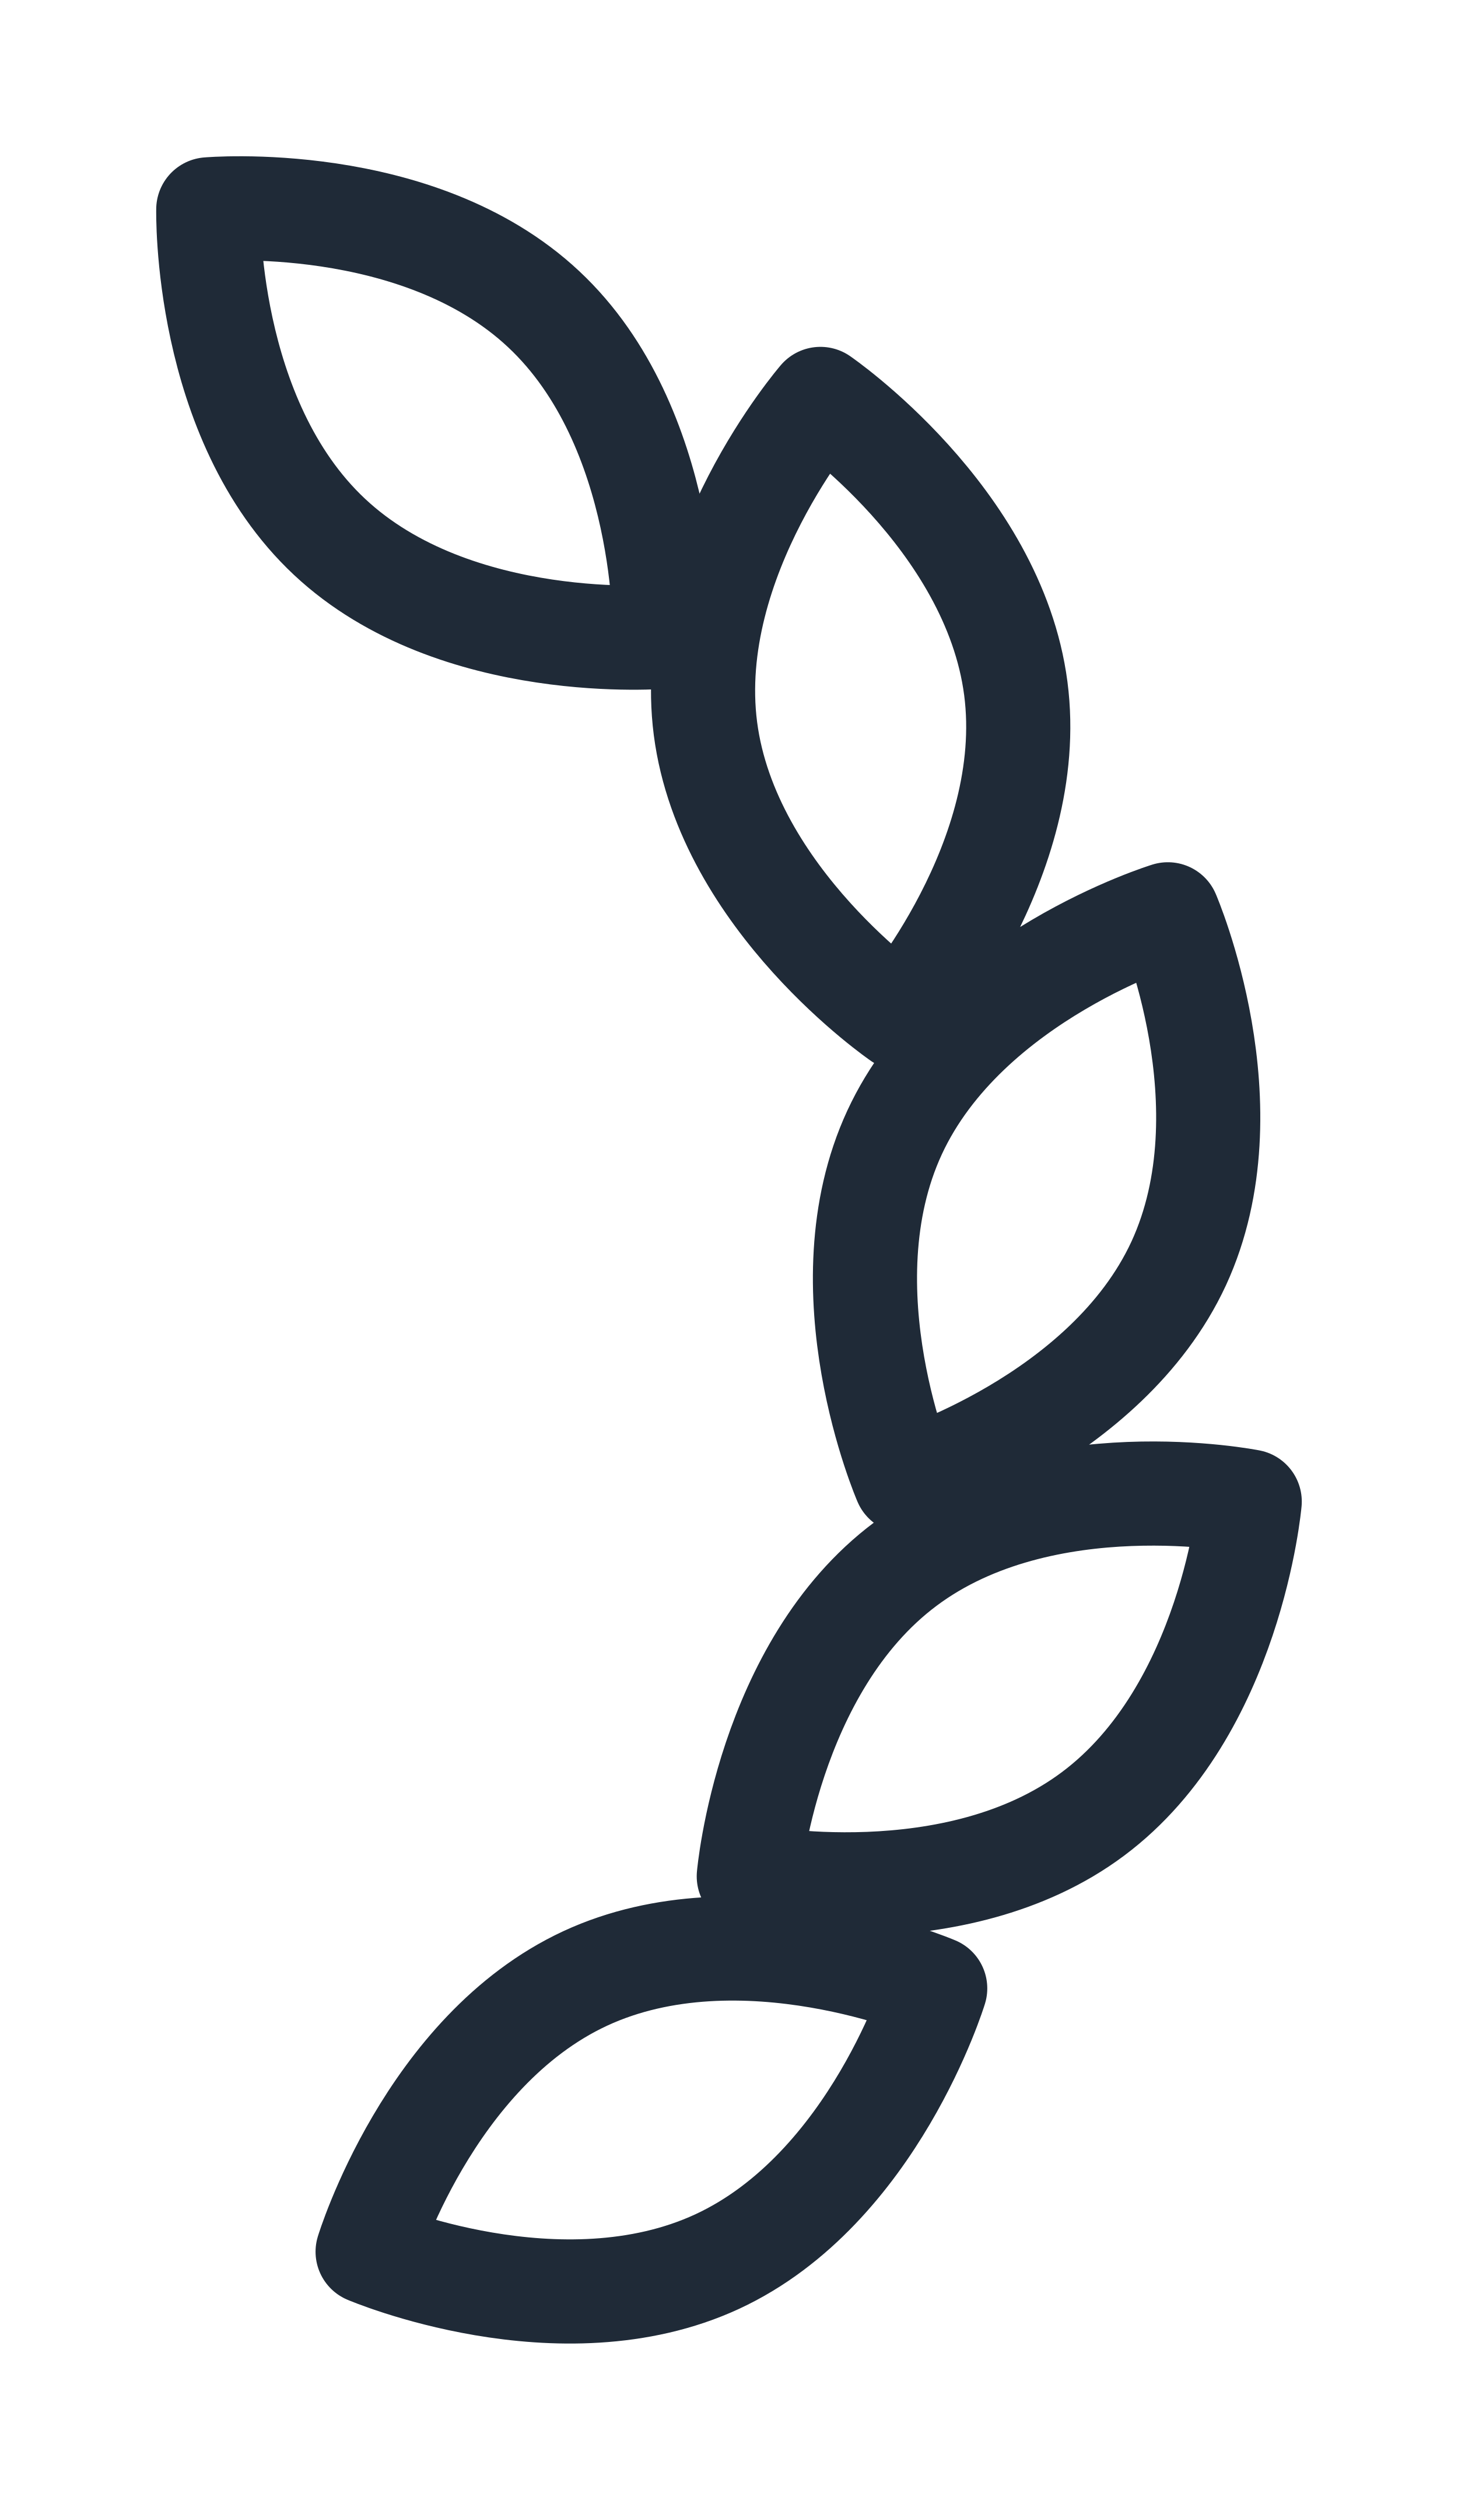 <svg width="7" height="12" viewBox="0 0 7 12" fill="none" xmlns="http://www.w3.org/2000/svg">
<path d="M4.877 3.305C4.984 4.126 4.325 4.888 4.325 4.888C4.325 4.888 3.494 4.319 3.387 3.498C3.281 2.677 3.939 1.915 3.939 1.915C3.939 1.915 4.77 2.485 4.877 3.305ZM5.659 6.065C5.311 6.816 4.347 7.111 4.347 7.111C4.347 7.111 3.947 6.188 4.295 5.436C4.643 4.685 5.607 4.389 5.607 4.389C5.607 4.389 6.006 5.313 5.659 6.065ZM5.248 8.707C4.584 9.204 3.595 9.007 3.595 9.007C3.595 9.007 3.683 8.004 4.347 7.508C5.011 7.011 6 7.208 6 7.208C6 7.208 5.912 8.211 5.248 8.707ZM3.444 10.856C2.691 11.205 1.765 10.809 1.765 10.809C1.765 10.809 2.058 9.846 2.81 9.497C3.563 9.148 4.49 9.545 4.49 9.545C4.49 9.545 4.196 10.507 3.444 10.856ZM2.61 1.484C3.215 2.05 3.192 3.056 3.192 3.056C3.192 3.056 2.187 3.144 1.582 2.577C0.977 2.011 1 1.005 1 1.005C1 1.005 2.005 0.917 2.61 1.484Z" stroke="#1F2A37" stroke-width="0.5" stroke-linecap="round" stroke-linejoin="round"/>
</svg>
